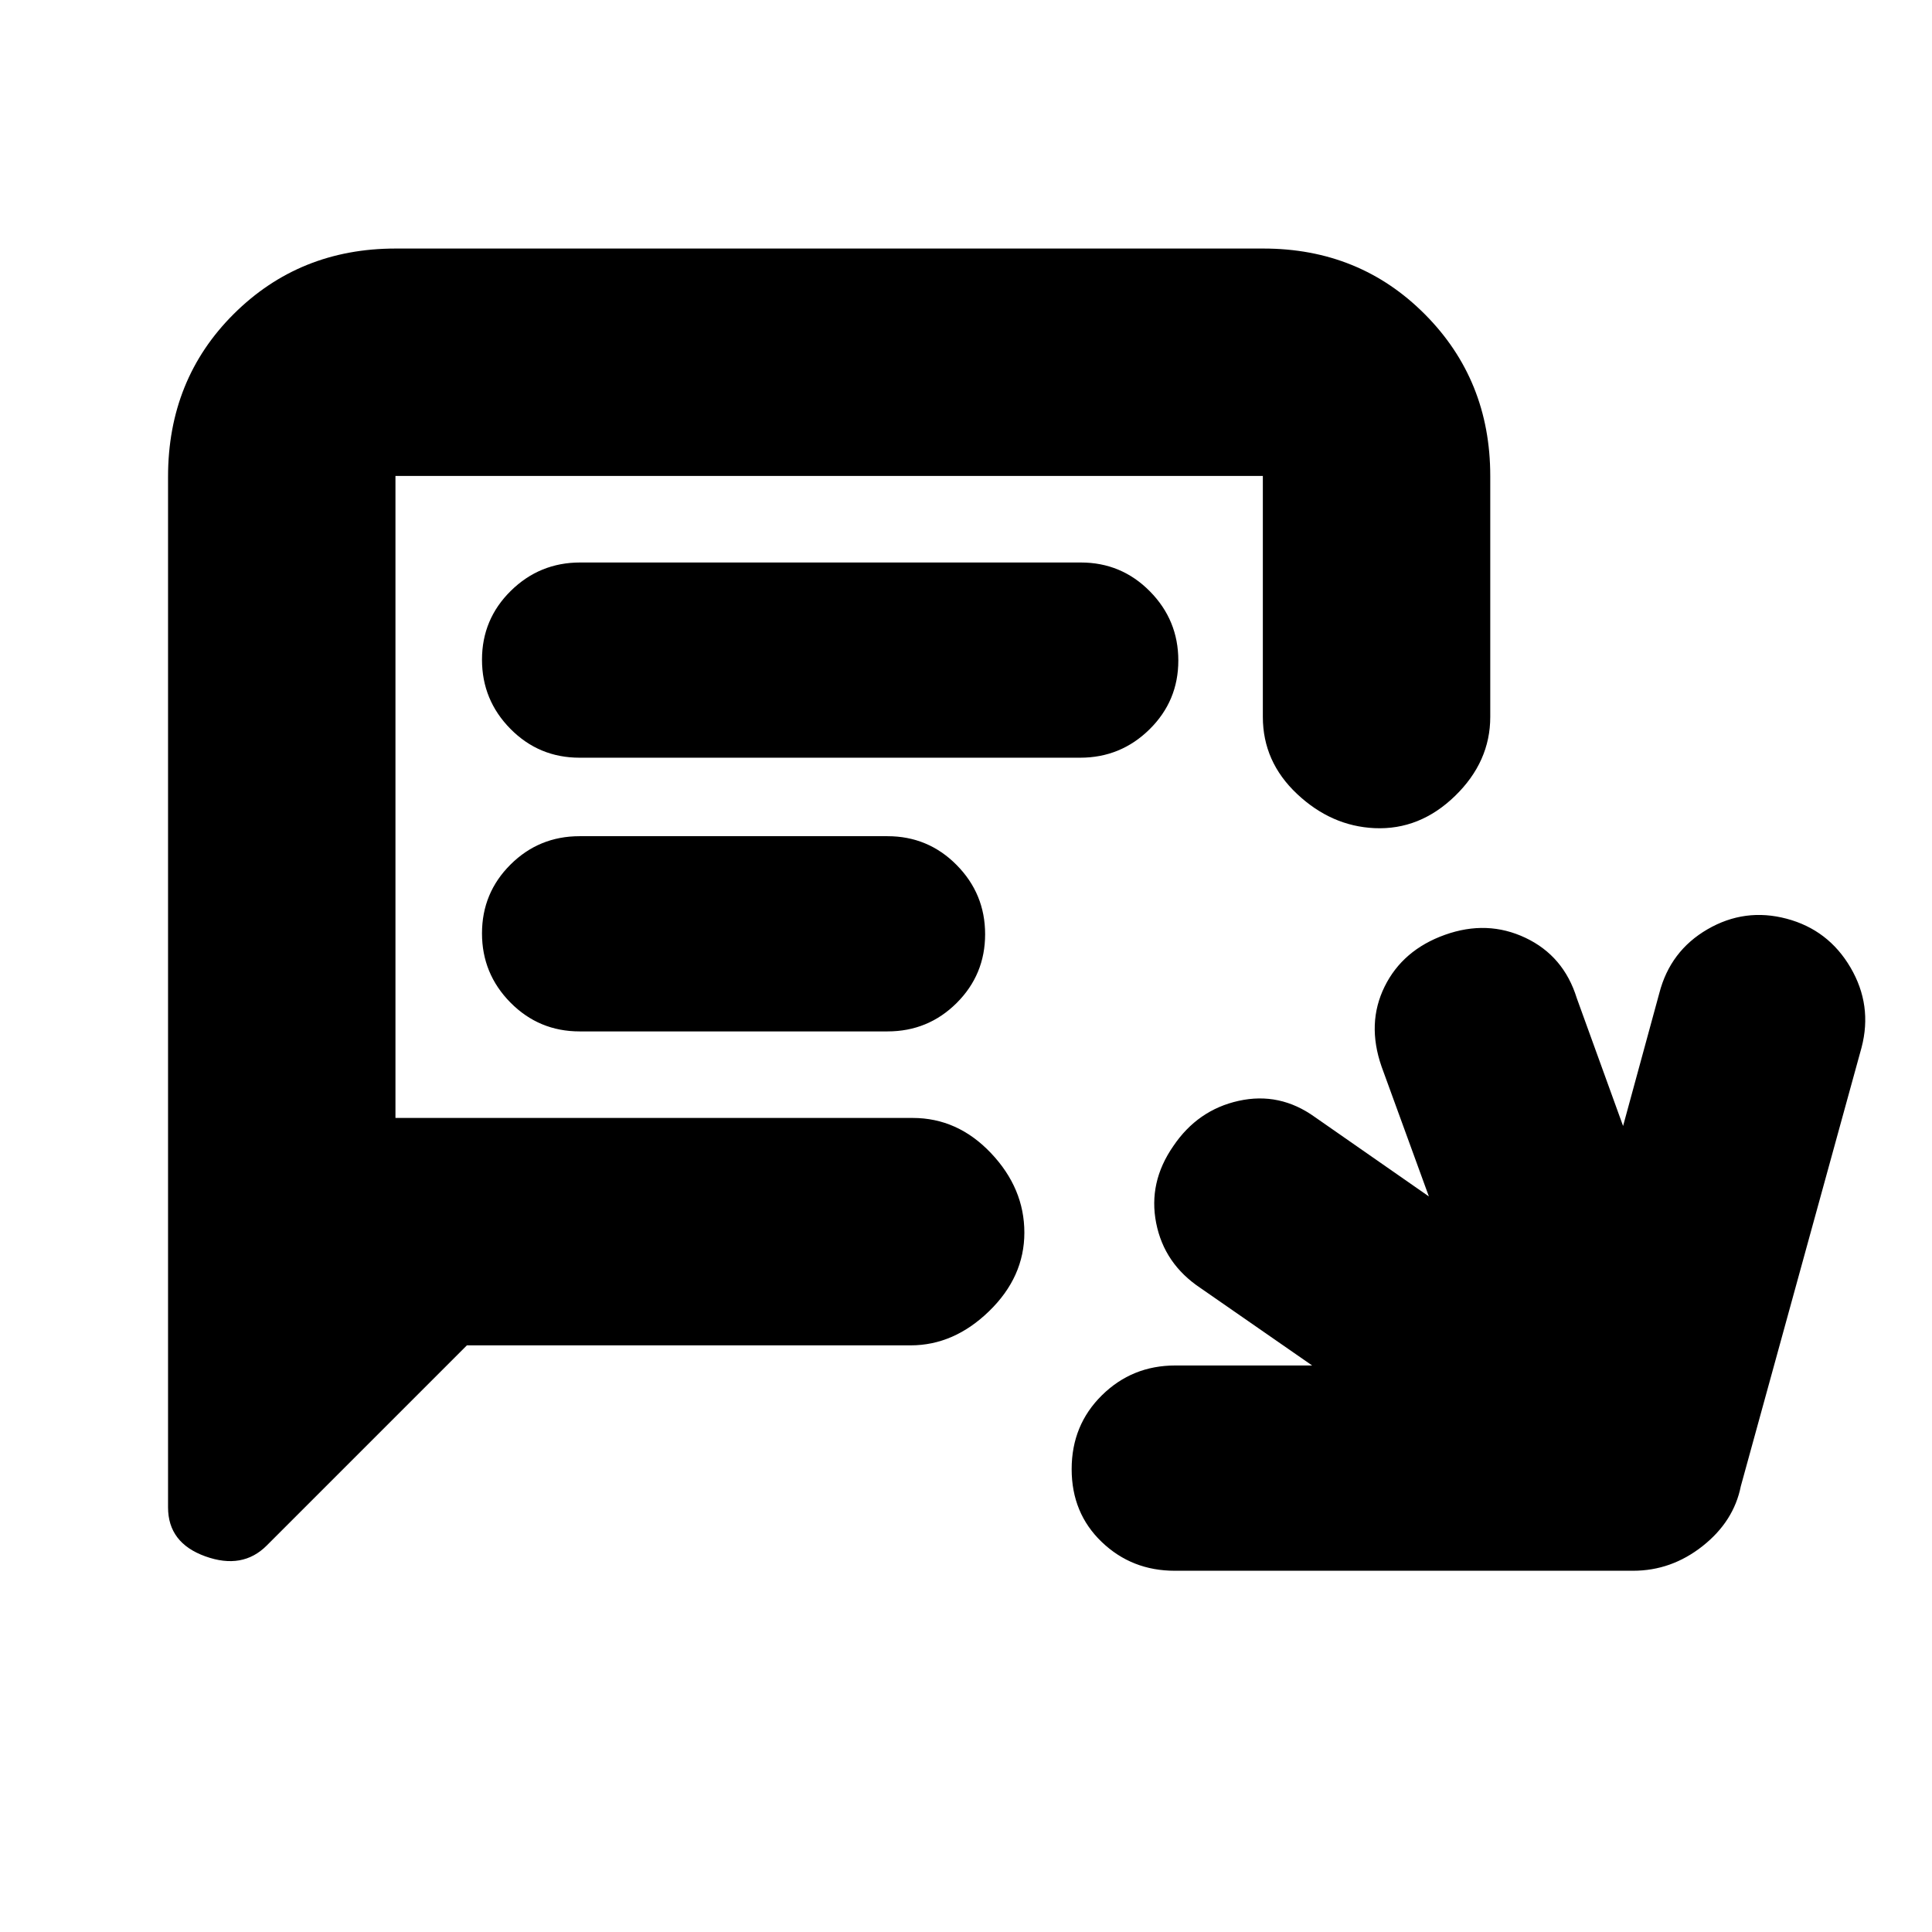 <svg xmlns="http://www.w3.org/2000/svg" height="20" viewBox="0 -960 960 960" width="20"><path d="M583.71-179.5q-21.33 0-36.27-14.31Q532.5-208.13 532.5-230q0-21.88 15.03-36.69Q562.55-281.5 584-281.5h68L596.5-320q-18-12-22-32.25t8.5-38.25q12.14-18 32.49-22.5t37.78 8L710-365.5 686.5-430q-7.5-21.5 1.5-39.75t30-25.75q21-7.5 40 1.5t25.5 30l23 63.5 18-66q5.42-21 23.96-31.75t39.29-5.25q20.75 5.5 31.75 24.25t5.5 39.75l-60 218q-3.5 17.5-19 29.75t-34.5 12.25H583.71ZM232-291.5 132.5-192q-12 12-30.5 5.33-18.5-6.66-18.5-24.33v-512.09q0-48.41 32.66-80.91t80.38-32.5h431.24q47.72 0 80.22 32.65t32.5 80.35v119.74q0 22.26-17.5 39.26-17.5 17-40 16-21.5-1-38.5-17t-17-38.26V-723.5h-431v319h257q22.38 0 38.94 17.5T509-347.5q0 22-17.5 39t-39 17H232Zm55.96-292h248.76q20.16 0 34.47-14.1 14.31-14.1 14.31-34.19 0-20.09-14.15-34.4-14.15-14.31-34.31-14.31H288.28q-20.15 0-34.47 14.1-14.31 14.1-14.31 34.19 0 20.08 14.15 34.4 14.15 14.31 34.31 14.31Zm.04 136h153q20.17 0 34.34-14.1 14.16-14.1 14.16-34.19 0-20.09-14.16-34.4Q461.17-544.5 441-544.5H288q-20.17 0-34.34 14.1-14.16 14.1-14.16 34.19 0 20.08 14.16 34.4Q267.83-447.5 288-447.5Zm-91.5 43v-319 319Z"/></svg>